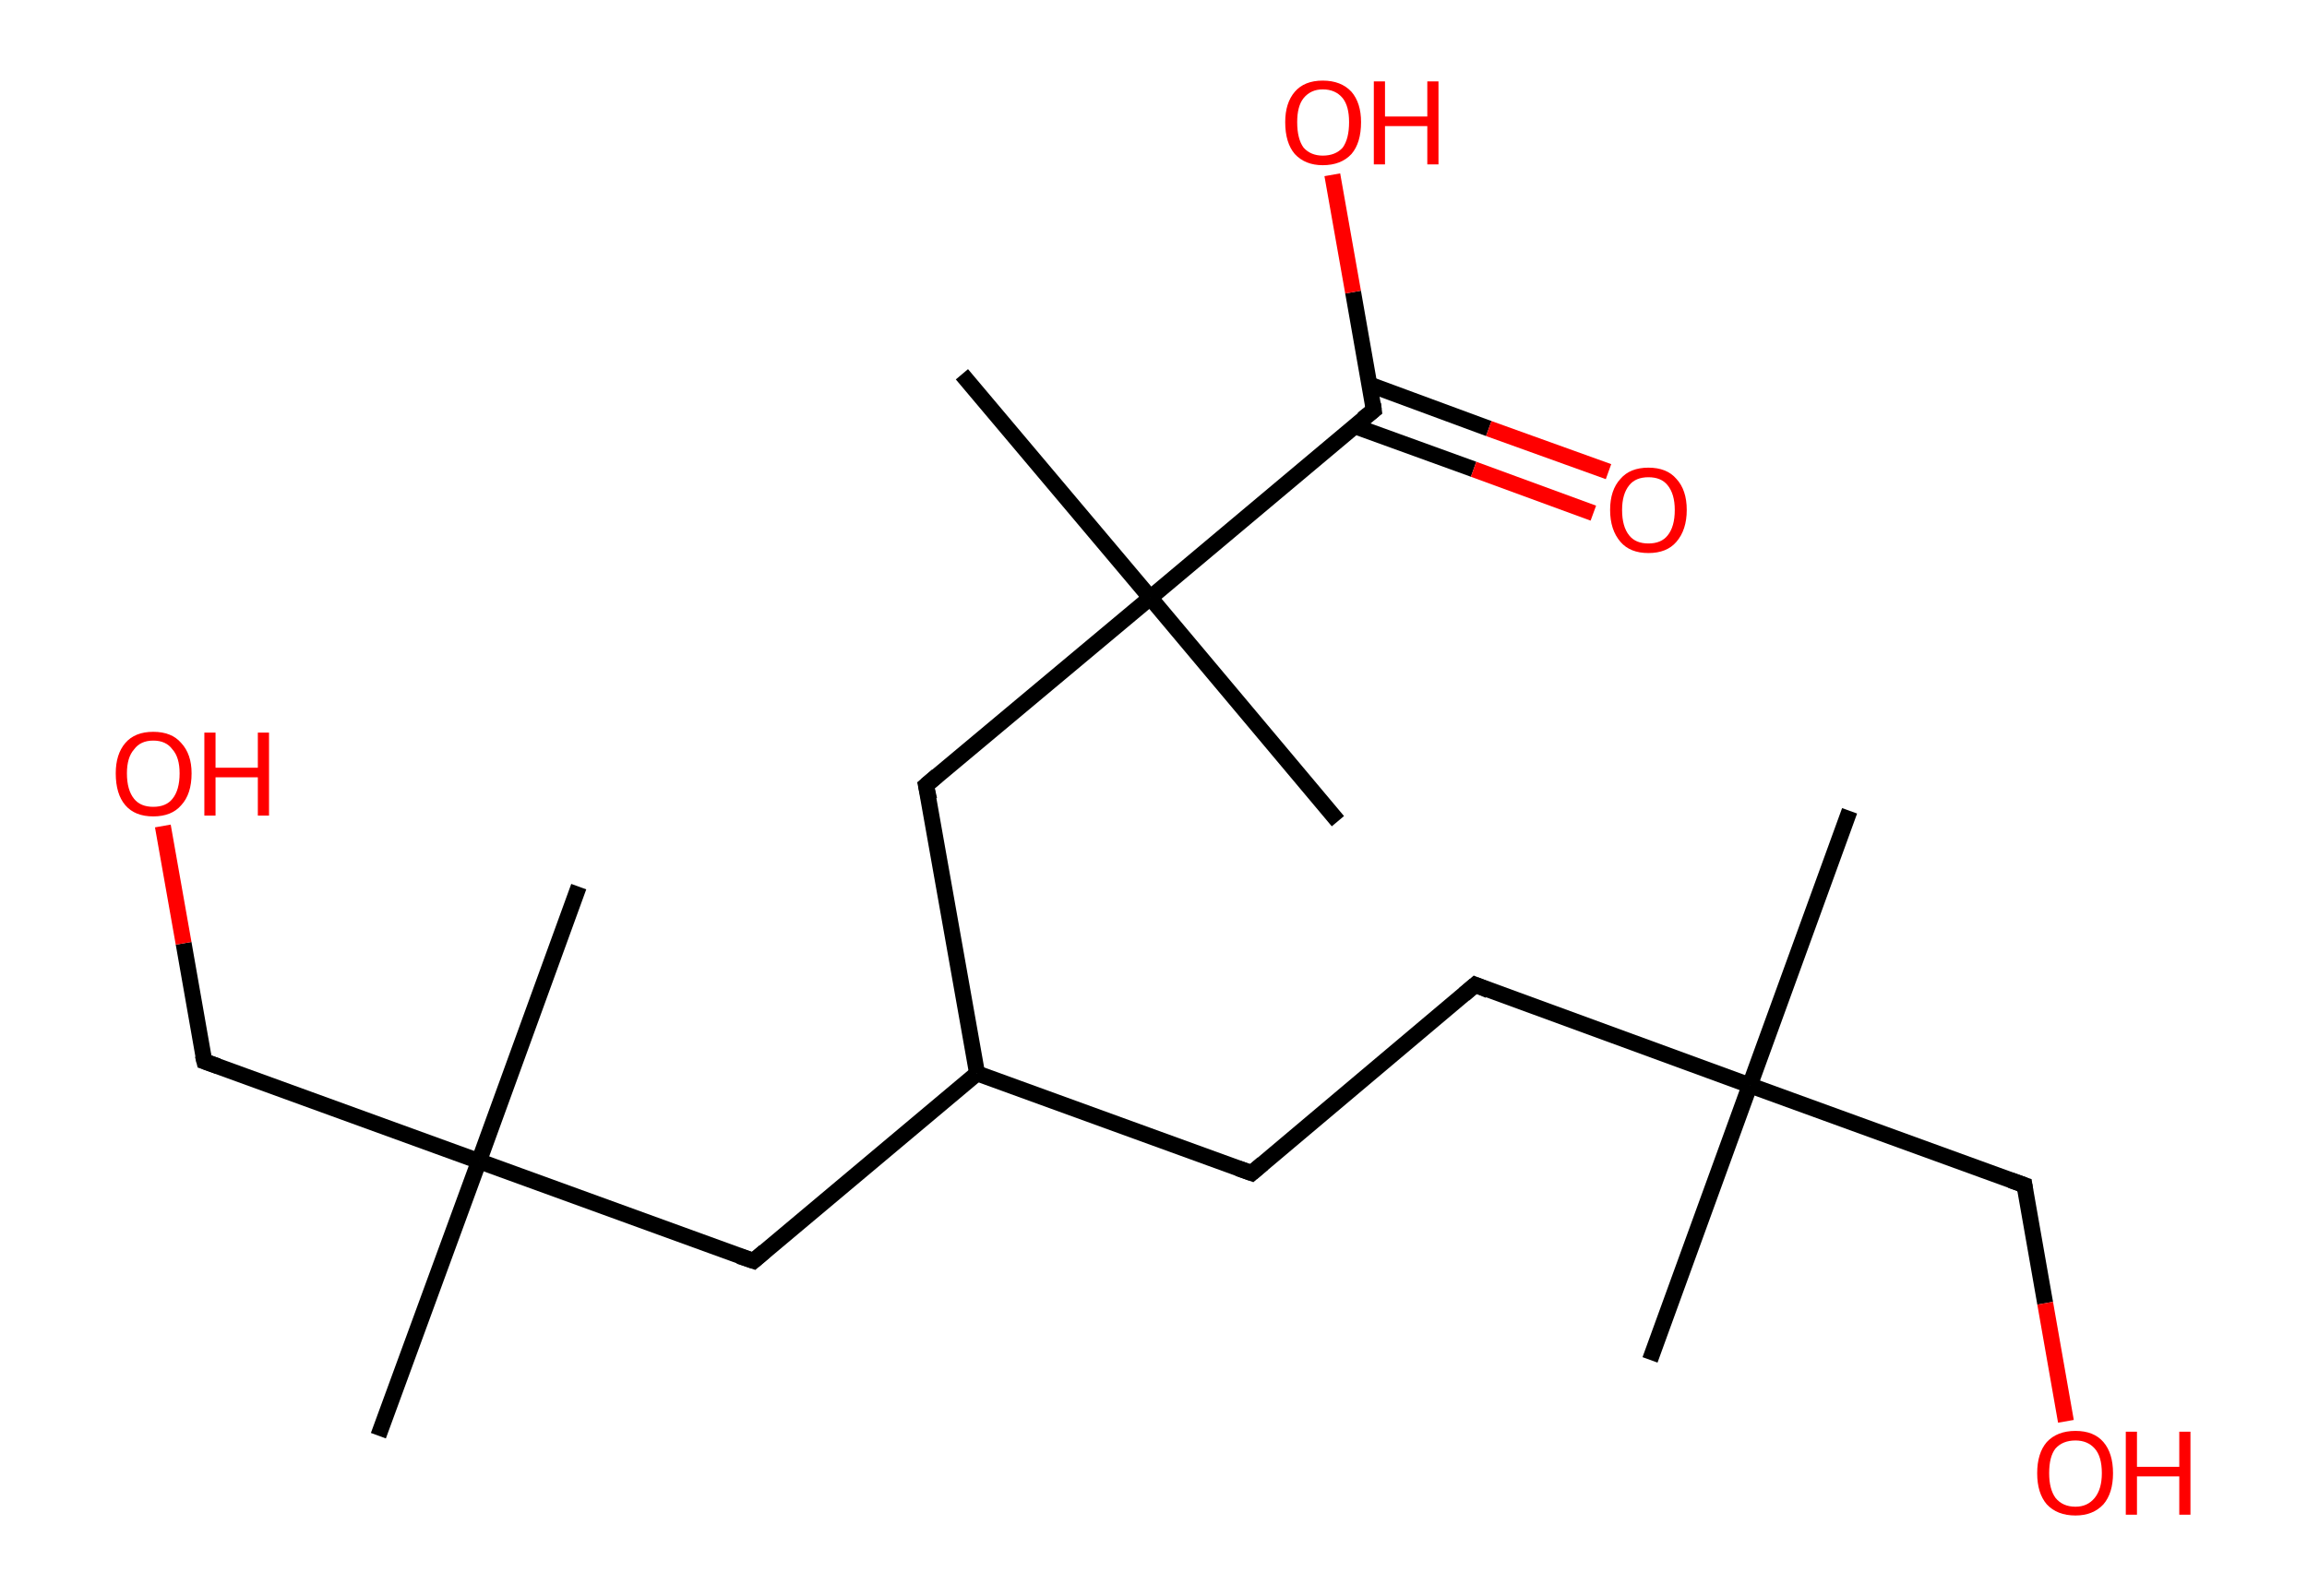 <?xml version='1.0' encoding='ASCII' standalone='yes'?>
<svg xmlns="http://www.w3.org/2000/svg" xmlns:rdkit="http://www.rdkit.org/xml" xmlns:xlink="http://www.w3.org/1999/xlink" version="1.1" baseProfile="full" xml:space="preserve" width="289px" height="200px" viewBox="0 0 289 200">
<!-- END OF HEADER -->
<rect style="opacity:1.0;fill:#FFFFFF;stroke:none" width="289.0" height="200.0" x="0.0" y="0.0"> </rect>
<path class="bond-0 atom-0 atom-1" d="M 231.7,101.6 L 219.2,136.0" style="fill:none;fill-rule:evenodd;stroke:#000000;stroke-width:2.0px;stroke-linecap:butt;stroke-linejoin:miter;stroke-opacity:1"/>
<path class="bond-1 atom-1 atom-2" d="M 219.2,136.0 L 206.7,170.4" style="fill:none;fill-rule:evenodd;stroke:#000000;stroke-width:2.0px;stroke-linecap:butt;stroke-linejoin:miter;stroke-opacity:1"/>
<path class="bond-2 atom-1 atom-3" d="M 219.2,136.0 L 253.6,148.5" style="fill:none;fill-rule:evenodd;stroke:#000000;stroke-width:2.0px;stroke-linecap:butt;stroke-linejoin:miter;stroke-opacity:1"/>
<path class="bond-3 atom-3 atom-4" d="M 253.6,148.5 L 256.2,163.3" style="fill:none;fill-rule:evenodd;stroke:#000000;stroke-width:2.0px;stroke-linecap:butt;stroke-linejoin:miter;stroke-opacity:1"/>
<path class="bond-3 atom-3 atom-4" d="M 256.2,163.3 L 258.8,178.1" style="fill:none;fill-rule:evenodd;stroke:#FF0000;stroke-width:2.0px;stroke-linecap:butt;stroke-linejoin:miter;stroke-opacity:1"/>
<path class="bond-4 atom-1 atom-5" d="M 219.2,136.0 L 184.8,123.4" style="fill:none;fill-rule:evenodd;stroke:#000000;stroke-width:2.0px;stroke-linecap:butt;stroke-linejoin:miter;stroke-opacity:1"/>
<path class="bond-5 atom-5 atom-6" d="M 184.8,123.4 L 156.8,147.0" style="fill:none;fill-rule:evenodd;stroke:#000000;stroke-width:2.0px;stroke-linecap:butt;stroke-linejoin:miter;stroke-opacity:1"/>
<path class="bond-6 atom-6 atom-7" d="M 156.8,147.0 L 122.4,134.5" style="fill:none;fill-rule:evenodd;stroke:#000000;stroke-width:2.0px;stroke-linecap:butt;stroke-linejoin:miter;stroke-opacity:1"/>
<path class="bond-7 atom-7 atom-8" d="M 122.4,134.5 L 94.4,158.0" style="fill:none;fill-rule:evenodd;stroke:#000000;stroke-width:2.0px;stroke-linecap:butt;stroke-linejoin:miter;stroke-opacity:1"/>
<path class="bond-8 atom-8 atom-9" d="M 94.4,158.0 L 60.0,145.5" style="fill:none;fill-rule:evenodd;stroke:#000000;stroke-width:2.0px;stroke-linecap:butt;stroke-linejoin:miter;stroke-opacity:1"/>
<path class="bond-9 atom-9 atom-10" d="M 60.0,145.5 L 72.5,111.1" style="fill:none;fill-rule:evenodd;stroke:#000000;stroke-width:2.0px;stroke-linecap:butt;stroke-linejoin:miter;stroke-opacity:1"/>
<path class="bond-10 atom-9 atom-11" d="M 60.0,145.5 L 47.4,179.9" style="fill:none;fill-rule:evenodd;stroke:#000000;stroke-width:2.0px;stroke-linecap:butt;stroke-linejoin:miter;stroke-opacity:1"/>
<path class="bond-11 atom-9 atom-12" d="M 60.0,145.5 L 25.6,133.0" style="fill:none;fill-rule:evenodd;stroke:#000000;stroke-width:2.0px;stroke-linecap:butt;stroke-linejoin:miter;stroke-opacity:1"/>
<path class="bond-12 atom-12 atom-13" d="M 25.6,133.0 L 23.0,118.2" style="fill:none;fill-rule:evenodd;stroke:#000000;stroke-width:2.0px;stroke-linecap:butt;stroke-linejoin:miter;stroke-opacity:1"/>
<path class="bond-12 atom-12 atom-13" d="M 23.0,118.2 L 20.4,103.5" style="fill:none;fill-rule:evenodd;stroke:#FF0000;stroke-width:2.0px;stroke-linecap:butt;stroke-linejoin:miter;stroke-opacity:1"/>
<path class="bond-13 atom-7 atom-14" d="M 122.4,134.5 L 116.0,98.4" style="fill:none;fill-rule:evenodd;stroke:#000000;stroke-width:2.0px;stroke-linecap:butt;stroke-linejoin:miter;stroke-opacity:1"/>
<path class="bond-14 atom-14 atom-15" d="M 116.0,98.4 L 144.1,74.9" style="fill:none;fill-rule:evenodd;stroke:#000000;stroke-width:2.0px;stroke-linecap:butt;stroke-linejoin:miter;stroke-opacity:1"/>
<path class="bond-15 atom-15 atom-16" d="M 144.1,74.9 L 167.6,102.9" style="fill:none;fill-rule:evenodd;stroke:#000000;stroke-width:2.0px;stroke-linecap:butt;stroke-linejoin:miter;stroke-opacity:1"/>
<path class="bond-16 atom-15 atom-17" d="M 144.1,74.9 L 120.5,46.9" style="fill:none;fill-rule:evenodd;stroke:#000000;stroke-width:2.0px;stroke-linecap:butt;stroke-linejoin:miter;stroke-opacity:1"/>
<path class="bond-17 atom-15 atom-18" d="M 144.1,74.9 L 172.1,51.4" style="fill:none;fill-rule:evenodd;stroke:#000000;stroke-width:2.0px;stroke-linecap:butt;stroke-linejoin:miter;stroke-opacity:1"/>
<path class="bond-18 atom-18 atom-19" d="M 169.7,53.4 L 184.6,58.8" style="fill:none;fill-rule:evenodd;stroke:#000000;stroke-width:2.0px;stroke-linecap:butt;stroke-linejoin:miter;stroke-opacity:1"/>
<path class="bond-18 atom-18 atom-19" d="M 184.6,58.8 L 199.6,64.3" style="fill:none;fill-rule:evenodd;stroke:#FF0000;stroke-width:2.0px;stroke-linecap:butt;stroke-linejoin:miter;stroke-opacity:1"/>
<path class="bond-18 atom-18 atom-19" d="M 171.6,48.2 L 186.5,53.7" style="fill:none;fill-rule:evenodd;stroke:#000000;stroke-width:2.0px;stroke-linecap:butt;stroke-linejoin:miter;stroke-opacity:1"/>
<path class="bond-18 atom-18 atom-19" d="M 186.5,53.7 L 201.5,59.1" style="fill:none;fill-rule:evenodd;stroke:#FF0000;stroke-width:2.0px;stroke-linecap:butt;stroke-linejoin:miter;stroke-opacity:1"/>
<path class="bond-19 atom-18 atom-20" d="M 172.1,51.4 L 169.5,36.6" style="fill:none;fill-rule:evenodd;stroke:#000000;stroke-width:2.0px;stroke-linecap:butt;stroke-linejoin:miter;stroke-opacity:1"/>
<path class="bond-19 atom-18 atom-20" d="M 169.5,36.6 L 166.9,21.9" style="fill:none;fill-rule:evenodd;stroke:#FF0000;stroke-width:2.0px;stroke-linecap:butt;stroke-linejoin:miter;stroke-opacity:1"/>
<path d="M 251.9,147.9 L 253.6,148.5 L 253.7,149.2" style="fill:none;stroke:#000000;stroke-width:2.0px;stroke-linecap:butt;stroke-linejoin:miter;stroke-opacity:1;"/>
<path d="M 186.5,124.1 L 184.8,123.4 L 183.4,124.6" style="fill:none;stroke:#000000;stroke-width:2.0px;stroke-linecap:butt;stroke-linejoin:miter;stroke-opacity:1;"/>
<path d="M 158.2,145.8 L 156.8,147.0 L 155.1,146.4" style="fill:none;stroke:#000000;stroke-width:2.0px;stroke-linecap:butt;stroke-linejoin:miter;stroke-opacity:1;"/>
<path d="M 95.8,156.8 L 94.4,158.0 L 92.6,157.4" style="fill:none;stroke:#000000;stroke-width:2.0px;stroke-linecap:butt;stroke-linejoin:miter;stroke-opacity:1;"/>
<path d="M 27.3,133.6 L 25.6,133.0 L 25.4,132.2" style="fill:none;stroke:#000000;stroke-width:2.0px;stroke-linecap:butt;stroke-linejoin:miter;stroke-opacity:1;"/>
<path d="M 116.4,100.2 L 116.0,98.4 L 117.4,97.2" style="fill:none;stroke:#000000;stroke-width:2.0px;stroke-linecap:butt;stroke-linejoin:miter;stroke-opacity:1;"/>
<path d="M 170.7,52.5 L 172.1,51.4 L 172.0,50.6" style="fill:none;stroke:#000000;stroke-width:2.0px;stroke-linecap:butt;stroke-linejoin:miter;stroke-opacity:1;"/>
<path class="atom-4" d="M 255.2 184.6 Q 255.2 182.1, 256.4 180.7 Q 257.7 179.3, 260.0 179.3 Q 262.3 179.3, 263.5 180.7 Q 264.7 182.1, 264.7 184.6 Q 264.7 187.1, 263.5 188.5 Q 262.2 189.9, 260.0 189.9 Q 257.7 189.9, 256.4 188.5 Q 255.2 187.1, 255.2 184.6 M 260.0 188.8 Q 261.5 188.8, 262.4 187.7 Q 263.3 186.6, 263.3 184.6 Q 263.3 182.5, 262.4 181.5 Q 261.5 180.5, 260.0 180.5 Q 258.4 180.5, 257.5 181.5 Q 256.7 182.5, 256.7 184.6 Q 256.7 186.6, 257.5 187.7 Q 258.4 188.8, 260.0 188.8 " fill="#FF0000"/>
<path class="atom-4" d="M 266.3 179.4 L 267.7 179.4 L 267.7 183.8 L 273.0 183.8 L 273.0 179.4 L 274.4 179.4 L 274.4 189.8 L 273.0 189.8 L 273.0 185.0 L 267.7 185.0 L 267.7 189.8 L 266.3 189.8 L 266.3 179.4 " fill="#FF0000"/>
<path class="atom-13" d="M 14.5 96.9 Q 14.5 94.5, 15.7 93.1 Q 16.9 91.7, 19.2 91.7 Q 21.5 91.7, 22.7 93.1 Q 24.0 94.5, 24.0 96.9 Q 24.0 99.5, 22.7 100.9 Q 21.5 102.3, 19.2 102.3 Q 16.9 102.3, 15.7 100.9 Q 14.5 99.5, 14.5 96.9 M 19.2 101.1 Q 20.8 101.1, 21.6 100.1 Q 22.5 99.0, 22.5 96.9 Q 22.5 94.9, 21.6 93.9 Q 20.8 92.8, 19.2 92.8 Q 17.6 92.8, 16.8 93.9 Q 15.9 94.9, 15.9 96.9 Q 15.9 99.0, 16.8 100.1 Q 17.6 101.1, 19.2 101.1 " fill="#FF0000"/>
<path class="atom-13" d="M 25.6 91.8 L 27.0 91.8 L 27.0 96.2 L 32.3 96.2 L 32.3 91.8 L 33.7 91.8 L 33.7 102.2 L 32.3 102.2 L 32.3 97.4 L 27.0 97.4 L 27.0 102.2 L 25.6 102.2 L 25.6 91.8 " fill="#FF0000"/>
<path class="atom-19" d="M 201.7 63.9 Q 201.7 61.4, 203.0 60.0 Q 204.2 58.6, 206.5 58.6 Q 208.8 58.6, 210.0 60.0 Q 211.3 61.4, 211.3 63.9 Q 211.3 66.4, 210.0 67.9 Q 208.8 69.3, 206.5 69.3 Q 204.2 69.3, 203.0 67.9 Q 201.7 66.4, 201.7 63.9 M 206.5 68.1 Q 208.1 68.1, 208.9 67.1 Q 209.8 66.0, 209.8 63.9 Q 209.8 61.9, 208.9 60.8 Q 208.1 59.8, 206.5 59.8 Q 204.9 59.8, 204.1 60.8 Q 203.2 61.9, 203.2 63.9 Q 203.2 66.0, 204.1 67.1 Q 204.9 68.1, 206.5 68.1 " fill="#FF0000"/>
<path class="atom-20" d="M 161.0 15.3 Q 161.0 12.9, 162.2 11.5 Q 163.4 10.1, 165.7 10.1 Q 168.0 10.1, 169.3 11.5 Q 170.5 12.9, 170.5 15.3 Q 170.5 17.9, 169.3 19.3 Q 168.0 20.7, 165.7 20.7 Q 163.5 20.7, 162.2 19.3 Q 161.0 17.9, 161.0 15.3 M 165.7 19.5 Q 167.3 19.5, 168.2 18.5 Q 169.0 17.4, 169.0 15.3 Q 169.0 13.3, 168.2 12.3 Q 167.3 11.2, 165.7 11.2 Q 164.2 11.2, 163.3 12.3 Q 162.5 13.3, 162.5 15.3 Q 162.5 17.4, 163.3 18.5 Q 164.2 19.5, 165.7 19.5 " fill="#FF0000"/>
<path class="atom-20" d="M 172.1 10.2 L 173.5 10.2 L 173.5 14.6 L 178.8 14.6 L 178.8 10.2 L 180.2 10.2 L 180.2 20.6 L 178.8 20.6 L 178.8 15.8 L 173.5 15.8 L 173.5 20.6 L 172.1 20.6 L 172.1 10.2 " fill="#FF0000"/>
</svg>

